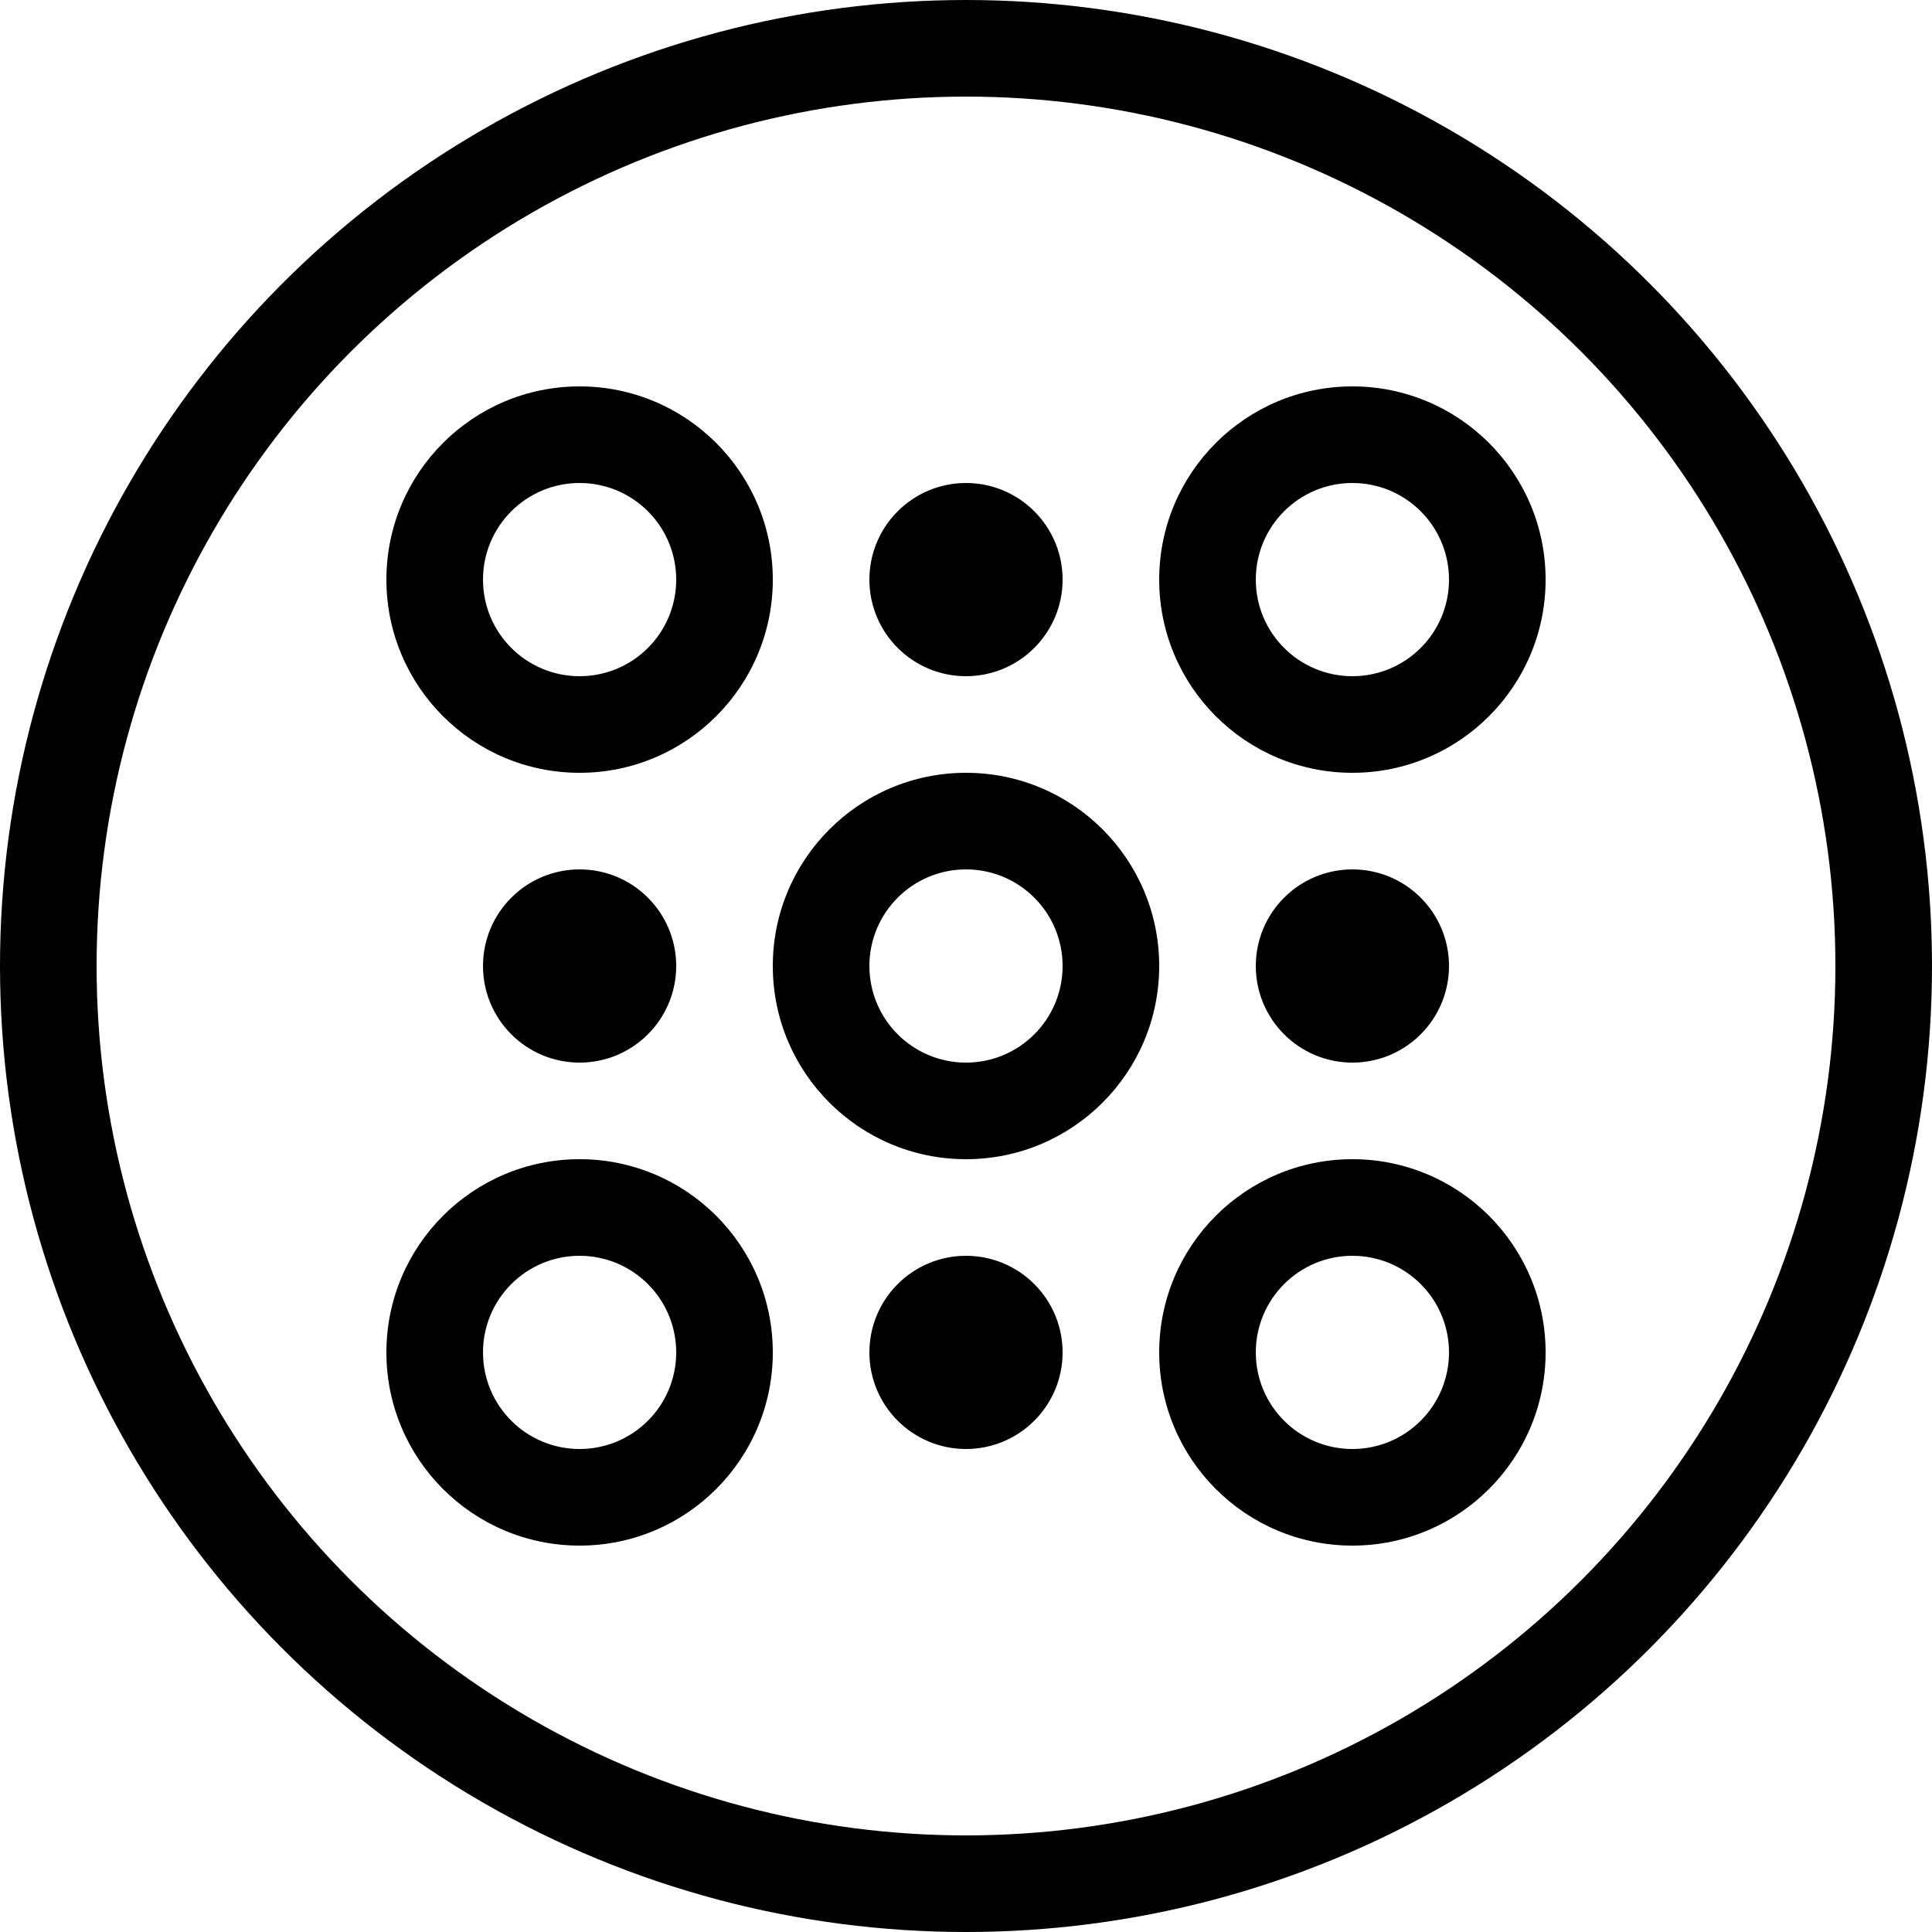 <?xml version="1.0" encoding="UTF-8"?>
<svg width="16px" height="16px" viewBox="0 0 40 40" version="1.1" xmlns="http://www.w3.org/2000/svg" xmlns:xlink="http://www.w3.org/1999/xlink">
    <title>Group</title>
    <g id="Page-1" stroke="none" stroke-width="1" fill="none" fill-rule="evenodd">
        <g id="Group">
            <circle id="Oval" stroke="currentColor" stroke-width="2" cx="20" cy="20" r="19"></circle>
            <path d="M20,16 C22.209,16 24,17.791 24,20 C24,22.209 22.209,24 20,24 C17.791,24 16,22.209 16,20 C16,17.791 17.791,16 20,16 Z M20,18 C18.895,18 18,18.895 18,20 C18,21.105 18.895,22 20,22 C21.105,22 22,21.105 22,20 C22,18.895 21.105,18 20,18 Z" id="Combined-Shape" fill="currentColor"></path>
            <path d="M12,8 C14.209,8 16,9.791 16,12 C16,14.209 14.209,16 12,16 C9.791,16 8,14.209 8,12 C8,9.791 9.791,8 12,8 Z M12,10 C10.895,10 10,10.895 10,12 C10,13.105 10.895,14 12,14 C13.105,14 14,13.105 14,12 C14,10.895 13.105,10 12,10 Z" id="Combined-Shape-Copy" fill="currentColor"></path>
            <path d="M28,8 C30.209,8 32,9.791 32,12 C32,14.209 30.209,16 28,16 C25.791,16 24,14.209 24,12 C24,9.791 25.791,8 28,8 Z M28,10 C26.895,10 26,10.895 26,12 C26,13.105 26.895,14 28,14 C29.105,14 30,13.105 30,12 C30,10.895 29.105,10 28,10 Z" id="Combined-Shape-Copy-3" fill="currentColor"></path>
            <path d="M28,24 C30.209,24 32,25.791 32,28 C32,30.209 30.209,32 28,32 C25.791,32 24,30.209 24,28 C24,25.791 25.791,24 28,24 Z M28,26 C26.895,26 26,26.895 26,28 C26,29.105 26.895,30 28,30 C29.105,30 30,29.105 30,28 C30,26.895 29.105,26 28,26 Z" id="Combined-Shape-Copy-5" fill="currentColor"></path>
            <path d="M12,24 C14.209,24 16,25.791 16,28 C16,30.209 14.209,32 12,32 C9.791,32 8,30.209 8,28 C8,25.791 9.791,24 12,24 Z M12,26 C10.895,26 10,26.895 10,28 C10,29.105 10.895,30 12,30 C13.105,30 14,29.105 14,28 C14,26.895 13.105,26 12,26 Z" id="Combined-Shape-Copy-7" fill="currentColor"></path>
            <circle id="Oval" fill="currentColor" cx="28" cy="20" r="2"></circle>
            <circle id="Oval-Copy-3" fill="currentColor" cx="20" cy="12" r="2"></circle>
            <circle id="Oval-Copy-4" fill="currentColor" cx="12" cy="20" r="2"></circle>
            <circle id="Oval-Copy-2" fill="currentColor" cx="20" cy="28" r="2"></circle>
        </g>
    </g>
</svg>
